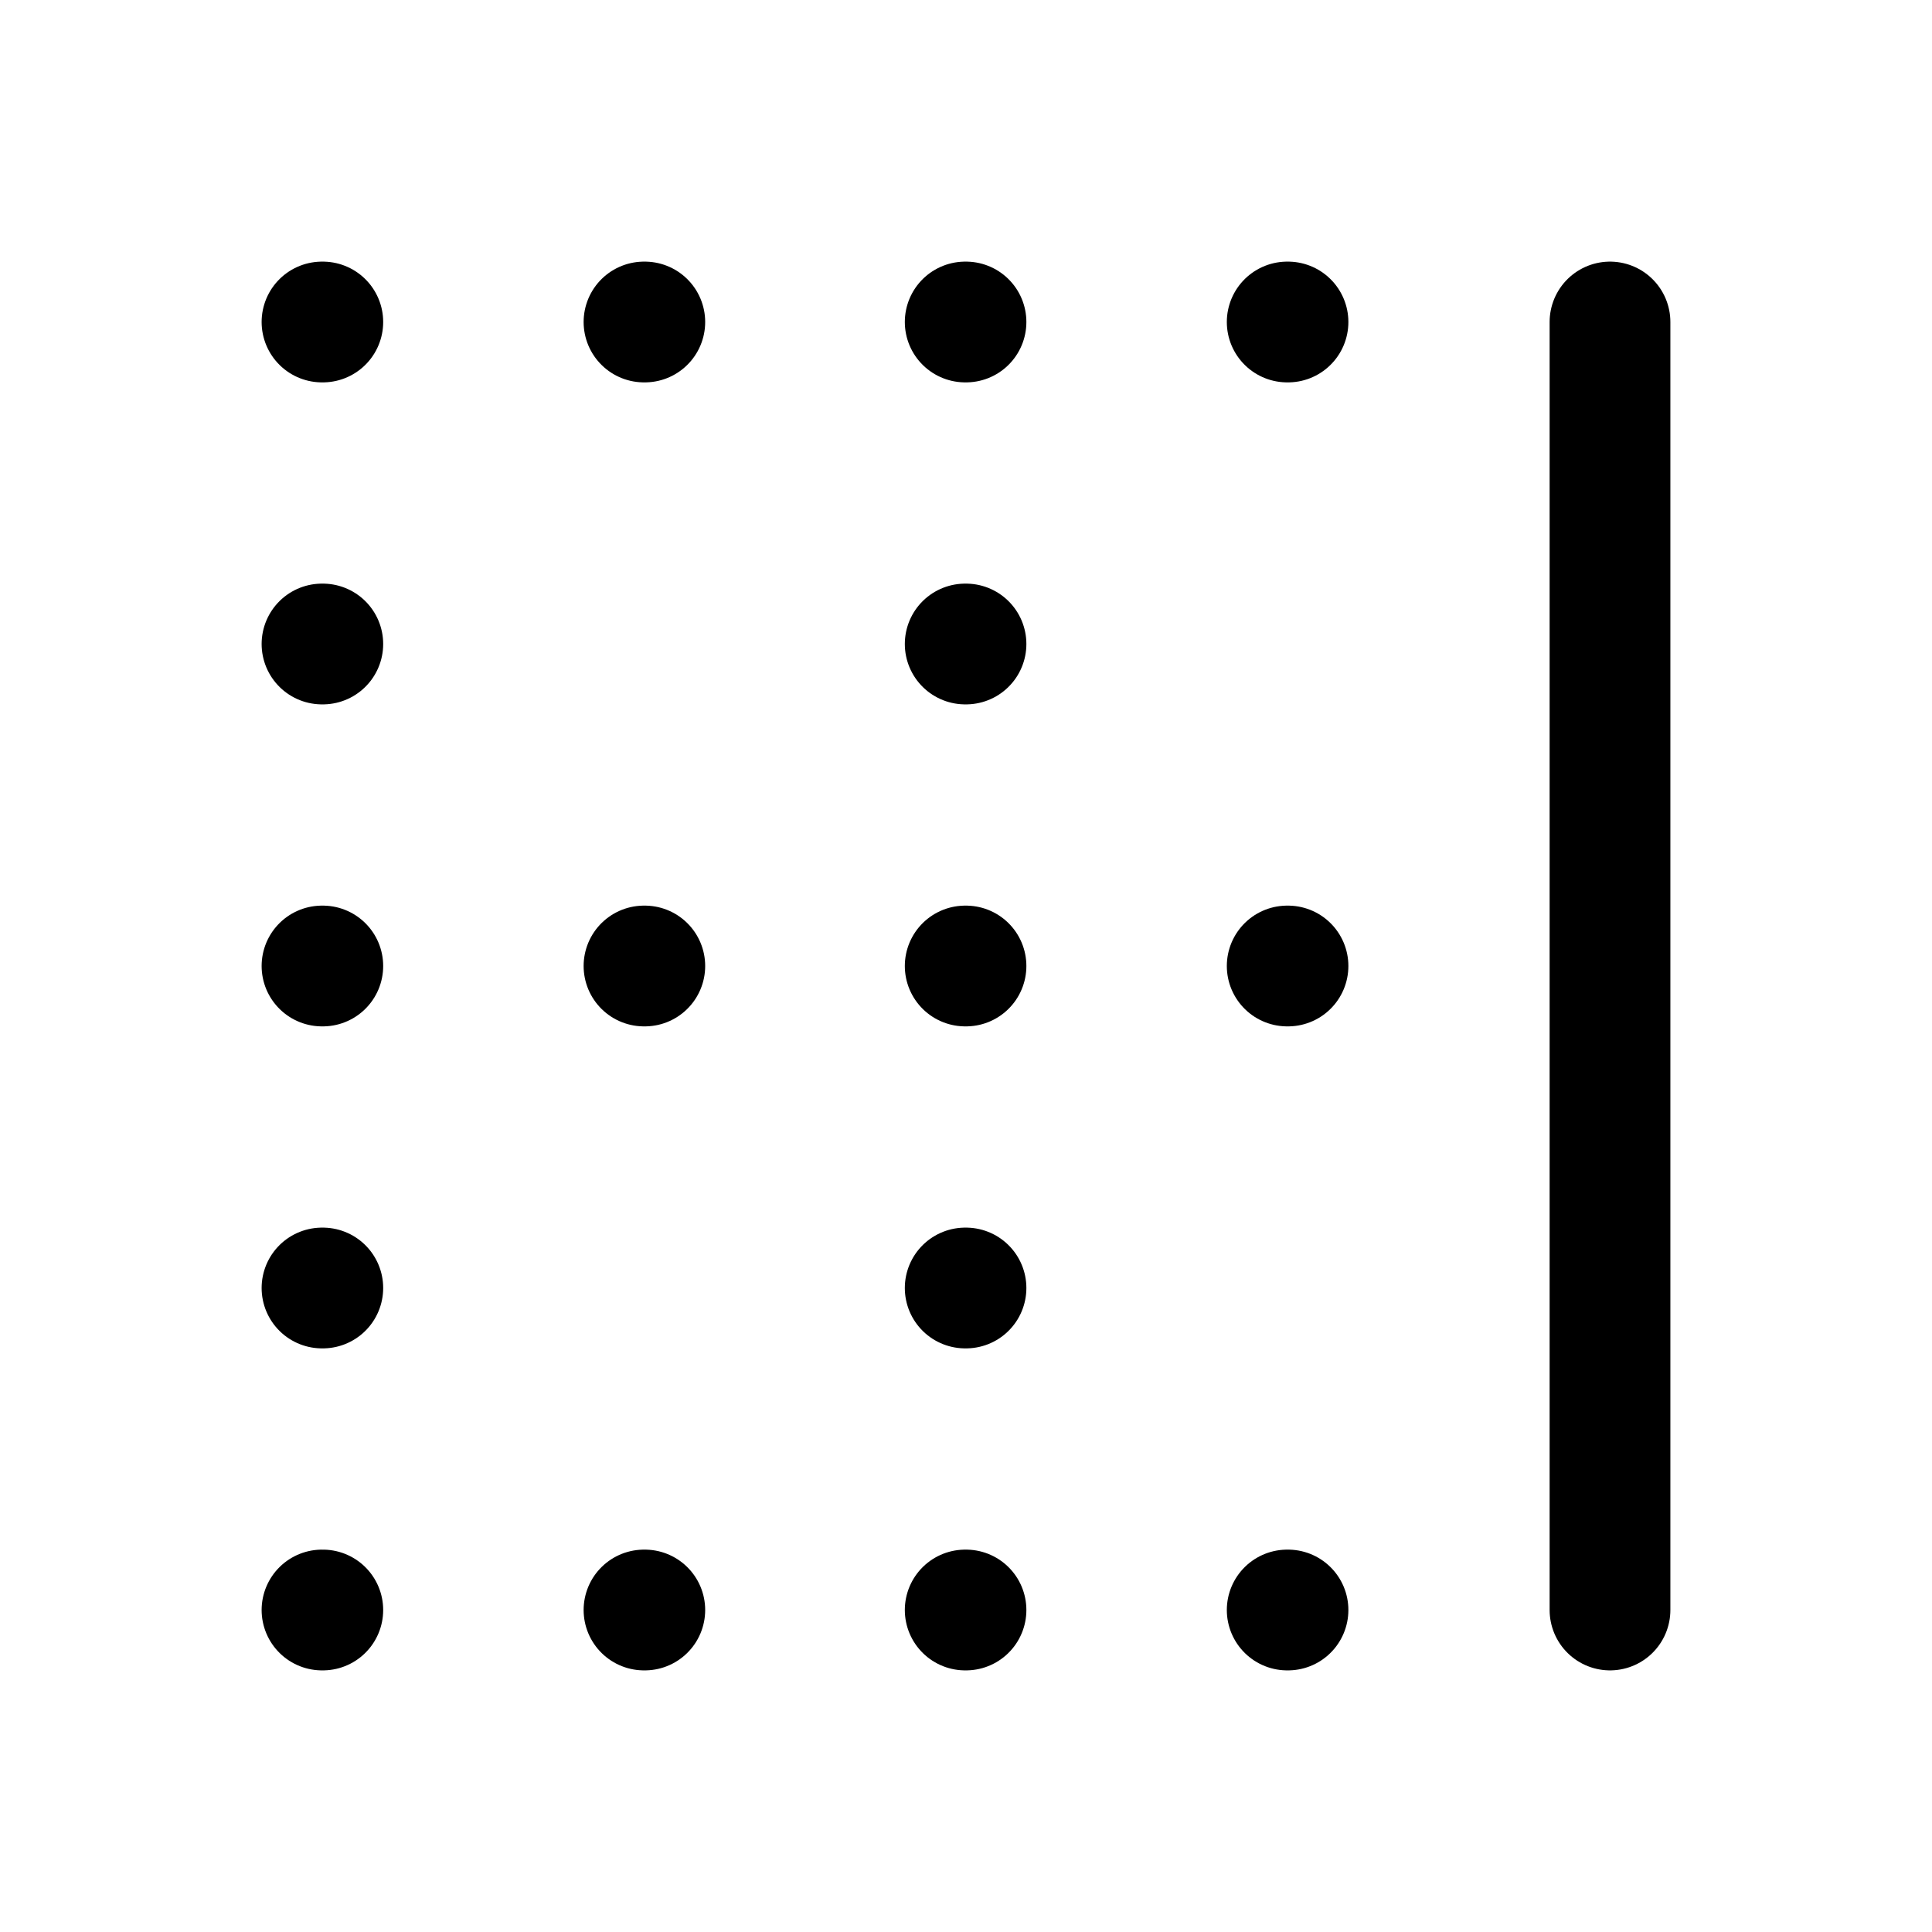 <svg id="gridRight" xmlns="http://www.w3.org/2000/svg" fill="none" viewBox="0 0 24 24">
    <path stroke="currentColor" stroke-linecap="round" stroke-linejoin="round" stroke-width="1.5"
          d="M4 4h.01m7.98 0H12M8 4h.01m7.98 0H16M4 8h.01m7.98 0H12m-8 4h.01m7.98 0H12m-4 0h.01m7.98 0H16M4 16h.01m7.98 0H12m-8 4h.01m7.98 0H12m8 0V4M8 20h.01m7.98 0H16"/>
</svg>